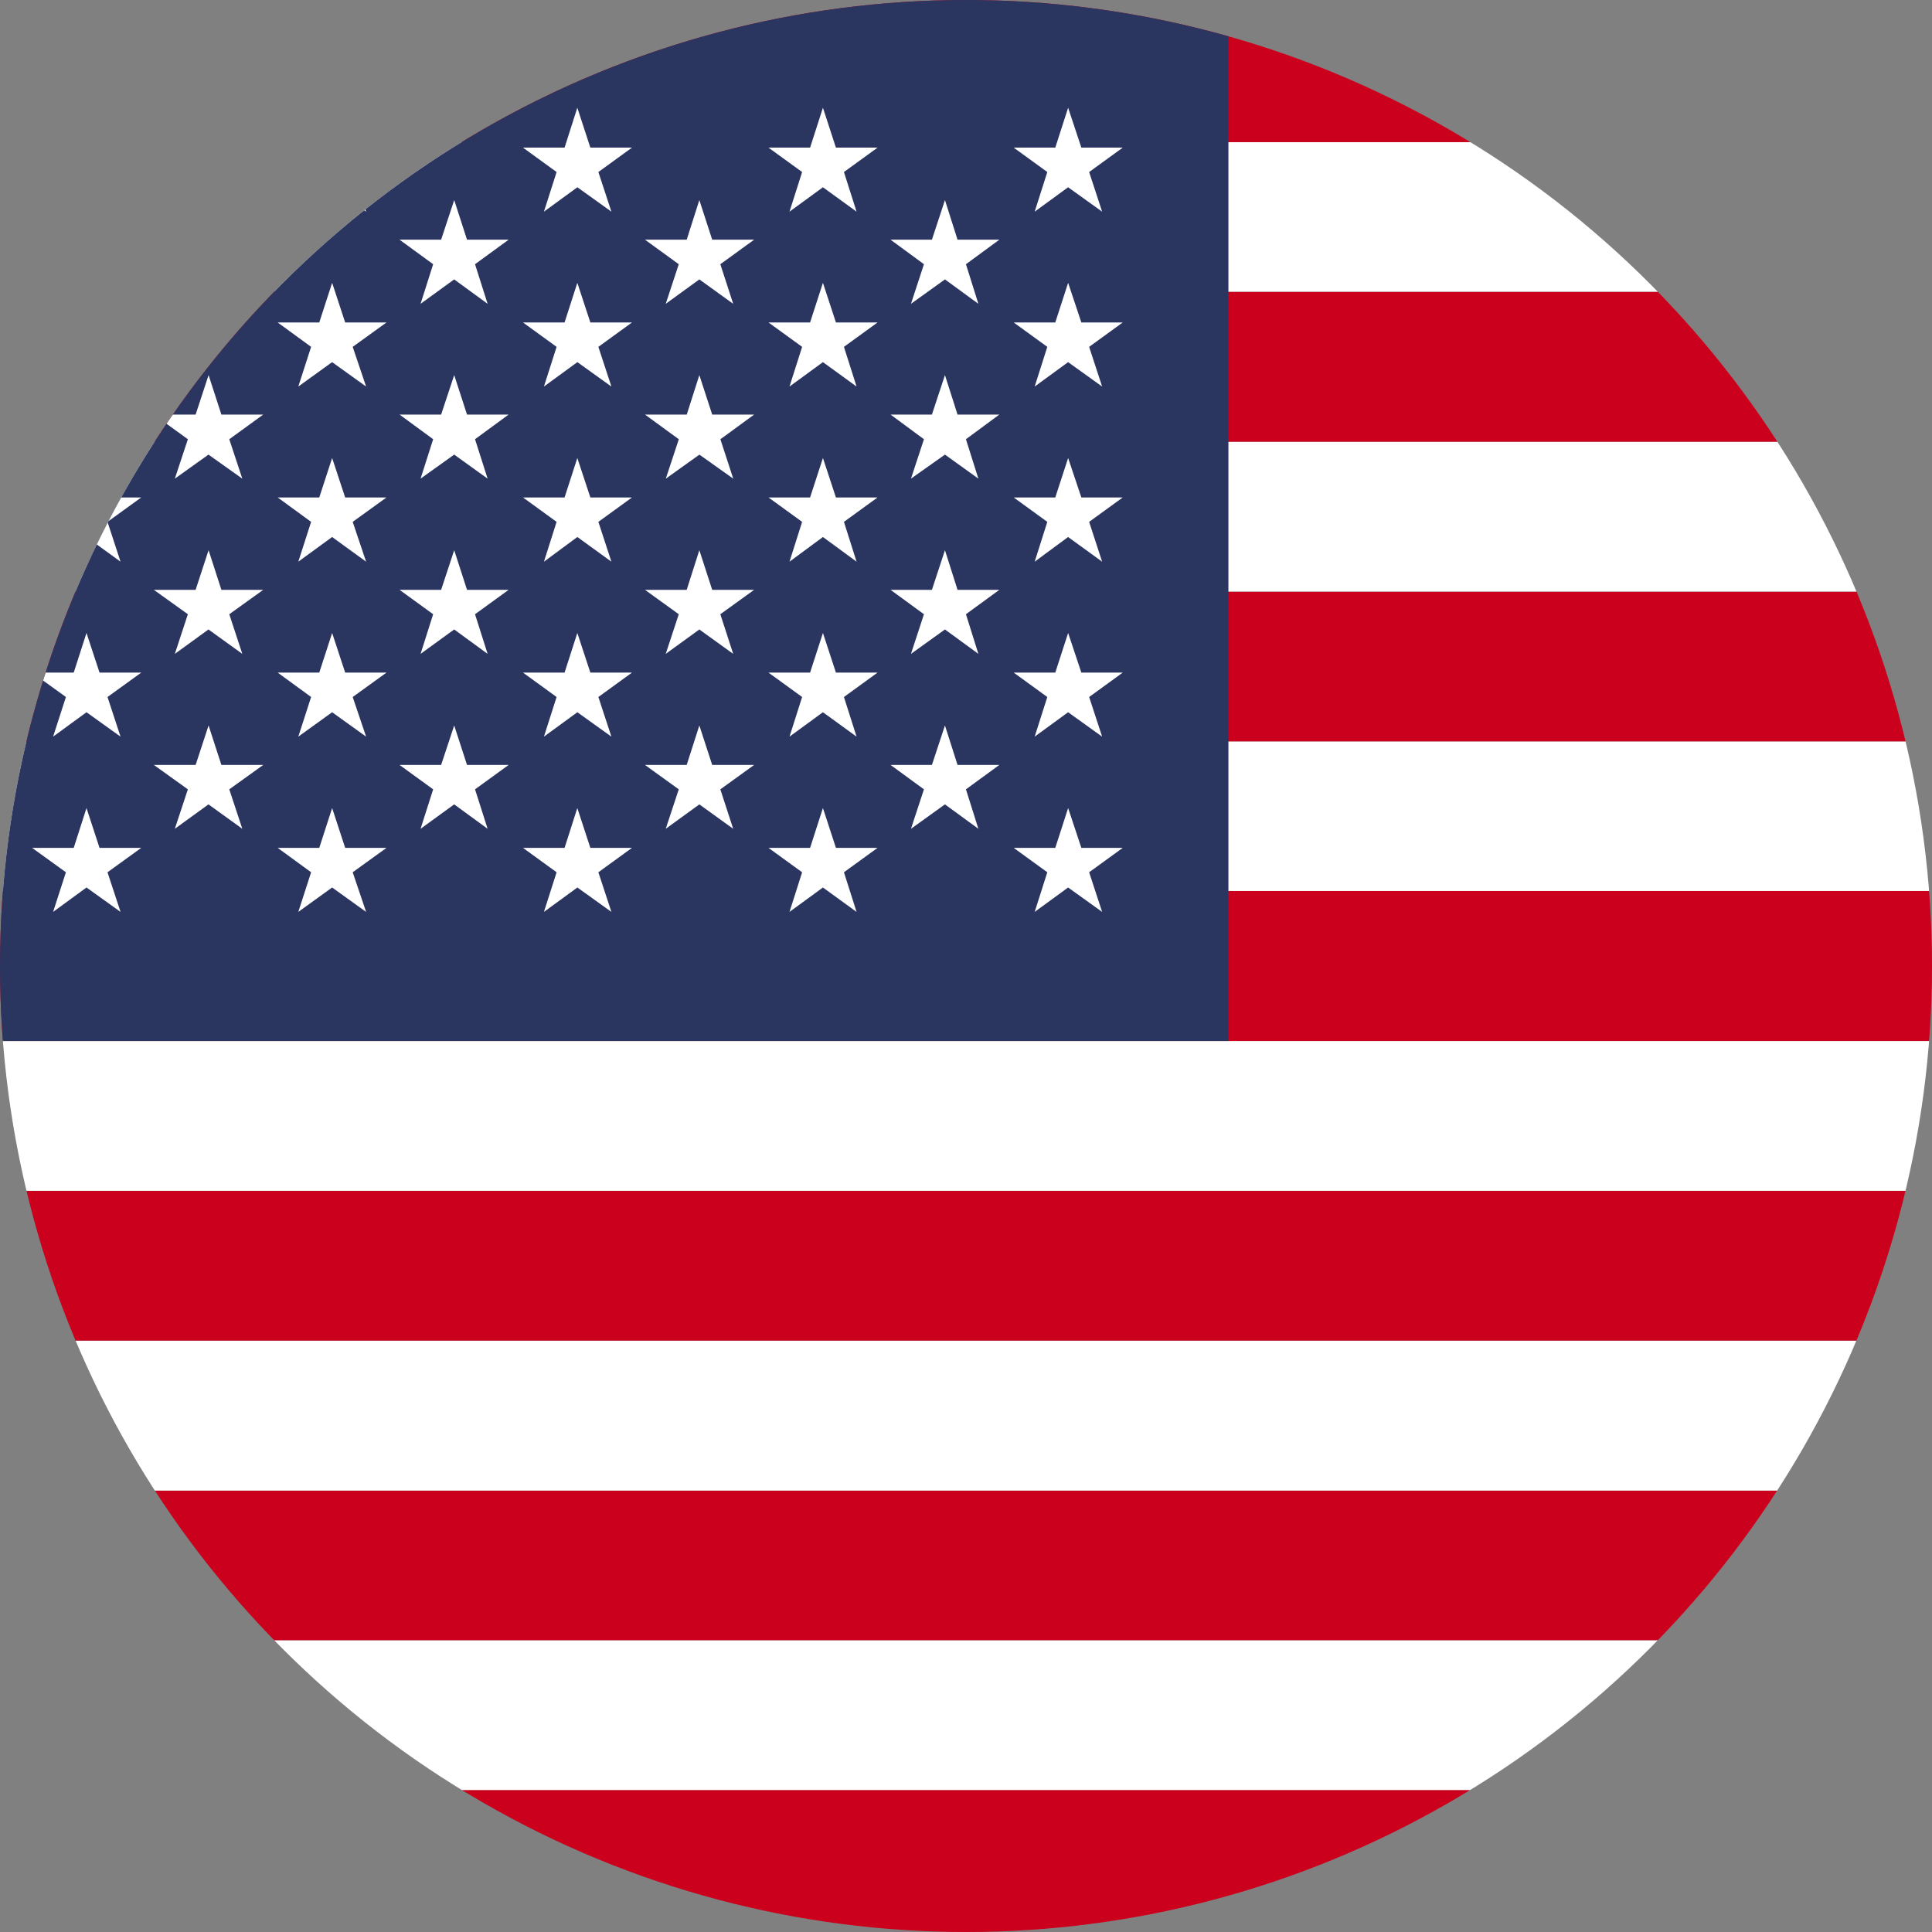 <svg xmlns="http://www.w3.org/2000/svg" xmlns:xlink="http://www.w3.org/1999/xlink" width="95" height="95" viewBox="0 0 95 95">
  <rect x="0" y="0" width="95" height="95" fill="#808080" stroke="none"/>
  <defs>
    <clipPath id="clip-path">
      <circle id="Elipse_5300" data-name="Elipse 5300" cx="47.5" cy="47.5" r="47.5" transform="translate(753 1584)" fill="#e8e8e8"/>
    </clipPath>
    <clipPath id="clip-path-2">
      <rect id="Rectángulo_294321" data-name="Rectángulo 294321" width="164.187" height="95.77" fill="none"/>
    </clipPath>
  </defs>
  <g id="Enmascarar_grupo_94" data-name="Enmascarar grupo 94" transform="translate(-753 -1584)" clip-path="url(#clip-path)">
    <g id="USA" transform="translate(158.516 911.75)">
      <g id="Grupo_882212" data-name="Grupo 882212" transform="translate(579.908 671.865)">
        <g id="Grupo_882211" data-name="Grupo 882211">
          <g id="Grupo_882210" data-name="Grupo 882210" clip-path="url(#clip-path-2)">
            <rect id="Rectángulo_294307" data-name="Rectángulo 294307" width="164.187" height="7.366" transform="translate(0 88.404)" fill="#cb001c"/>
            <rect id="Rectángulo_294308" data-name="Rectángulo 294308" width="164.187" height="7.368" transform="translate(0 81.036)" fill="#fff"/>
            <rect id="Rectángulo_294309" data-name="Rectángulo 294309" width="164.187" height="7.355" transform="translate(0 73.681)" fill="#cb001c"/>
            <rect id="Rectángulo_294310" data-name="Rectángulo 294310" width="164.187" height="7.375" transform="translate(0 66.305)" fill="#fff"/>
            <rect id="Rectángulo_294311" data-name="Rectángulo 294311" width="164.187" height="7.368" transform="translate(0 58.938)" fill="#cb001c"/>
            <rect id="Rectángulo_294312" data-name="Rectángulo 294312" width="164.187" height="7.364" transform="translate(0 51.573)" fill="#fff"/>
            <rect id="Rectángulo_294313" data-name="Rectángulo 294313" width="164.187" height="7.377" transform="translate(0 44.196)" fill="#cb001c"/>
            <rect id="Rectángulo_294314" data-name="Rectángulo 294314" width="164.187" height="7.357" transform="translate(0 36.839)" fill="#fff"/>
            <rect id="Rectángulo_294315" data-name="Rectángulo 294315" width="164.187" height="7.364" transform="translate(0 29.475)" fill="#cb001c"/>
            <rect id="Rectángulo_294316" data-name="Rectángulo 294316" width="164.187" height="7.368" transform="translate(0 22.107)" fill="#fff"/>
            <rect id="Rectángulo_294317" data-name="Rectángulo 294317" width="164.187" height="7.375" transform="translate(0 14.732)" fill="#cb001c"/>
            <rect id="Rectángulo_294318" data-name="Rectángulo 294318" width="164.187" height="7.357" transform="translate(0 7.375)" fill="#fff"/>
            <rect id="Rectángulo_294319" data-name="Rectángulo 294319" width="164.187" height="7.375" fill="#cb001c"/>
            <rect id="Rectángulo_294320" data-name="Rectángulo 294320" width="74.979" height="51.573" fill="#2a3560"/>
            <path id="Trazado_622302" data-name="Trazado 622302" d="M586.992,677.977l.641,1.961h2.052l-1.662,1.2.628,1.949-1.66-1.2-1.662,1.2.65-1.949-1.664-1.2h2.034Z" transform="translate(-580.217 -672.294)" fill="#fff"/>
            <path id="Trazado_622303" data-name="Trazado 622303" d="M586.992,687.236l.641,1.949h2.052l-1.662,1.2.628,1.951-1.66-1.2-1.662,1.2.65-1.951-1.664-1.2h2.034Z" transform="translate(-580.217 -672.944)" fill="#fff"/>
            <path id="Trazado_622304" data-name="Trazado 622304" d="M586.992,696.5l.641,1.94h2.052l-1.662,1.2.628,1.958-1.66-1.213-1.662,1.213.65-1.958-1.664-1.2h2.034Z" transform="translate(-580.217 -673.594)" fill="#fff"/>
            <path id="Trazado_622305" data-name="Trazado 622305" d="M586.992,705.752l.641,1.949h2.052l-1.662,1.2.628,1.949-1.66-1.2-1.662,1.2.65-1.949-1.664-1.2h2.034Z" transform="translate(-580.217 -674.243)" fill="#fff"/>
            <path id="Trazado_622306" data-name="Trazado 622306" d="M586.992,715.01l.641,1.958h2.052l-1.662,1.2.628,1.949-1.66-1.2-1.662,1.2.65-1.949-1.664-1.2h2.034Z" transform="translate(-580.217 -674.892)" fill="#fff"/>
            <path id="Trazado_622307" data-name="Trazado 622307" d="M593.442,682.859l.612,1.949h2.065l-1.653,1.206.621,1.947-1.645-1.2-1.653,1.2.623-1.947-1.656-1.206h2.058Z" transform="translate(-580.669 -672.637)" fill="#fff"/>
            <path id="Trazado_622308" data-name="Trazado 622308" d="M593.442,692.115l.612,1.941h2.065l-1.653,1.213.621,1.938-1.645-1.182-1.653,1.182.623-1.938-1.656-1.213h2.058Z" transform="translate(-580.669 -673.286)" fill="#fff"/>
            <path id="Trazado_622309" data-name="Trazado 622309" d="M593.442,701.375l.612,1.949h2.065l-1.653,1.2.621,1.949-1.645-1.2-1.653,1.2.623-1.949-1.656-1.2h2.058Z" transform="translate(-580.669 -673.936)" fill="#fff"/>
            <path id="Trazado_622310" data-name="Trazado 622310" d="M593.442,710.643l.612,1.941h2.065l-1.653,1.2.621,1.94-1.645-1.2-1.653,1.2.623-1.94-1.656-1.2h2.058Z" transform="translate(-580.669 -674.586)" fill="#fff"/>
            <path id="Trazado_622311" data-name="Trazado 622311" d="M599.956,677.977l.641,1.961h2.052l-1.66,1.2.641,1.949-1.674-1.2-1.642,1.2.63-1.949-1.663-1.2h2.047Z" transform="translate(-581.127 -672.294)" fill="#fff"/>
            <path id="Trazado_622312" data-name="Trazado 622312" d="M599.956,687.236l.641,1.949h2.052l-1.66,1.2.641,1.951-1.674-1.2-1.642,1.2.63-1.951-1.663-1.2h2.047Z" transform="translate(-581.127 -672.944)" fill="#fff"/>
            <path id="Trazado_622313" data-name="Trazado 622313" d="M599.956,696.5l.641,1.94h2.052l-1.66,1.2.641,1.958-1.674-1.213-1.642,1.213.63-1.958-1.663-1.2h2.047Z" transform="translate(-581.127 -673.594)" fill="#fff"/>
            <path id="Trazado_622314" data-name="Trazado 622314" d="M599.956,705.752l.641,1.949h2.052l-1.66,1.2.641,1.949-1.674-1.2-1.642,1.2.63-1.949-1.663-1.2h2.047Z" transform="translate(-581.127 -674.243)" fill="#fff"/>
            <path id="Trazado_622315" data-name="Trazado 622315" d="M599.956,715.01l.641,1.958h2.052l-1.66,1.2.641,1.949-1.674-1.2-1.642,1.2.63-1.949-1.663-1.2h2.047Z" transform="translate(-581.127 -674.892)" fill="#fff"/>
            <path id="Trazado_622316" data-name="Trazado 622316" d="M606.411,682.859l.63,1.949H609.1l-1.671,1.206.641,1.947-1.664-1.2-1.654,1.2.641-1.947-1.673-1.206h2.054Z" transform="translate(-581.579 -672.637)" fill="#fff"/>
            <path id="Trazado_622317" data-name="Trazado 622317" d="M606.411,692.115l.63,1.941H609.1l-1.671,1.213.641,1.938-1.664-1.182-1.654,1.182.641-1.938-1.673-1.213h2.054Z" transform="translate(-581.579 -673.286)" fill="#fff"/>
            <path id="Trazado_622318" data-name="Trazado 622318" d="M606.411,701.375l.63,1.949H609.1l-1.671,1.2.641,1.949-1.664-1.2-1.654,1.2.641-1.949-1.673-1.2h2.054Z" transform="translate(-581.579 -673.936)" fill="#fff"/>
            <path id="Trazado_622319" data-name="Trazado 622319" d="M606.411,710.643l.63,1.941H609.1l-1.671,1.2.641,1.94-1.664-1.2-1.654,1.2.641-1.94-1.673-1.2h2.054Z" transform="translate(-581.579 -674.586)" fill="#fff"/>
            <path id="Trazado_622320" data-name="Trazado 622320" d="M612.946,677.977l.641,1.961h2.032l-1.662,1.2.659,1.949-1.671-1.2-1.663,1.2.63-1.949-1.644-1.2h2.045Z" transform="translate(-582.038 -672.294)" fill="#fff"/>
            <path id="Trazado_622321" data-name="Trazado 622321" d="M612.946,687.236l.641,1.949h2.032l-1.662,1.2.659,1.951-1.671-1.2-1.663,1.2.63-1.951-1.644-1.2h2.045Z" transform="translate(-582.038 -672.944)" fill="#fff"/>
            <path id="Trazado_622322" data-name="Trazado 622322" d="M612.946,696.5l.641,1.94h2.032l-1.662,1.2.659,1.958-1.671-1.213-1.663,1.213.63-1.958-1.644-1.2h2.045Z" transform="translate(-582.038 -673.594)" fill="#fff"/>
            <path id="Trazado_622323" data-name="Trazado 622323" d="M612.946,705.752l.641,1.949h2.032l-1.662,1.2.659,1.949-1.671-1.2-1.663,1.2.63-1.949-1.644-1.2h2.045Z" transform="translate(-582.038 -674.243)" fill="#fff"/>
            <path id="Trazado_622324" data-name="Trazado 622324" d="M612.946,715.01l.641,1.958h2.032l-1.662,1.2.659,1.949-1.671-1.2-1.663,1.2.63-1.949-1.644-1.2h2.045Z" transform="translate(-582.038 -674.892)" fill="#fff"/>
            <path id="Trazado_622325" data-name="Trazado 622325" d="M619.4,682.859l.63,1.949h2.047l-1.653,1.206.619,1.947-1.644-1.2-1.653,1.2.619-1.947-1.653-1.206h2.045Z" transform="translate(-582.49 -672.637)" fill="#fff"/>
            <path id="Trazado_622326" data-name="Trazado 622326" d="M619.4,692.115l.63,1.941h2.047l-1.653,1.213.619,1.938-1.644-1.182-1.653,1.182.619-1.938-1.653-1.213h2.045Z" transform="translate(-582.49 -673.286)" fill="#fff"/>
            <path id="Trazado_622327" data-name="Trazado 622327" d="M619.4,701.375l.63,1.949h2.047l-1.653,1.2.619,1.949-1.644-1.2-1.653,1.2.619-1.949-1.653-1.2h2.045Z" transform="translate(-582.49 -673.936)" fill="#fff"/>
            <path id="Trazado_622328" data-name="Trazado 622328" d="M619.4,710.643l.63,1.941h2.047l-1.653,1.2.619,1.94-1.644-1.2-1.653,1.2.619-1.94-1.653-1.2h2.045Z" transform="translate(-582.49 -674.586)" fill="#fff"/>
            <path id="Trazado_622329" data-name="Trazado 622329" d="M625.912,677.977l.641,1.961H628.6l-1.653,1.2.641,1.949-1.674-1.2-1.644,1.2.623-1.949-1.653-1.2h2.045Z" transform="translate(-582.948 -672.294)" fill="#fff"/>
            <path id="Trazado_622330" data-name="Trazado 622330" d="M625.912,687.236l.641,1.949H628.6l-1.653,1.2.641,1.951-1.674-1.2-1.644,1.2.623-1.951-1.653-1.2h2.045Z" transform="translate(-582.948 -672.944)" fill="#fff"/>
            <path id="Trazado_622331" data-name="Trazado 622331" d="M625.912,696.5l.641,1.94H628.6l-1.653,1.2.641,1.958-1.674-1.213-1.644,1.213.623-1.958-1.653-1.2h2.045Z" transform="translate(-582.948 -673.594)" fill="#fff"/>
            <path id="Trazado_622332" data-name="Trazado 622332" d="M625.912,705.752l.641,1.949H628.6l-1.653,1.2.641,1.949-1.674-1.2-1.644,1.2.623-1.949-1.653-1.2h2.045Z" transform="translate(-582.948 -674.243)" fill="#fff"/>
            <path id="Trazado_622333" data-name="Trazado 622333" d="M625.912,715.01l.641,1.958H628.6l-1.653,1.2.641,1.949-1.674-1.2-1.644,1.2.623-1.949-1.653-1.2h2.045Z" transform="translate(-582.948 -674.892)" fill="#fff"/>
            <path id="Trazado_622334" data-name="Trazado 622334" d="M632.365,682.859l.632,1.949h2.063l-1.663,1.206.632,1.947-1.664-1.2-1.653,1.2.641-1.947-1.662-1.206h2.052Z" transform="translate(-583.401 -672.637)" fill="#fff"/>
            <path id="Trazado_622335" data-name="Trazado 622335" d="M632.365,692.115l.632,1.941h2.063L633.4,695.27l.632,1.938-1.664-1.182-1.653,1.182.641-1.938-1.662-1.213h2.052Z" transform="translate(-583.401 -673.286)" fill="#fff"/>
            <path id="Trazado_622336" data-name="Trazado 622336" d="M632.365,701.375l.632,1.949h2.063l-1.663,1.2.632,1.949-1.664-1.2-1.653,1.2.641-1.949-1.662-1.2h2.052Z" transform="translate(-583.401 -673.936)" fill="#fff"/>
            <path id="Trazado_622337" data-name="Trazado 622337" d="M632.365,710.643l.632,1.941h2.063l-1.663,1.2.632,1.94-1.664-1.2-1.653,1.2.641-1.94-1.662-1.2h2.052Z" transform="translate(-583.401 -674.586)" fill="#fff"/>
            <path id="Trazado_622338" data-name="Trazado 622338" d="M638.9,677.977l.639,1.961h2.047l-1.653,1.2.621,1.949-1.654-1.2-1.644,1.2.621-1.949-1.654-1.2h2.045Z" transform="translate(-583.859 -672.294)" fill="#fff"/>
            <path id="Trazado_622339" data-name="Trazado 622339" d="M638.9,687.236l.639,1.949h2.047l-1.653,1.2.621,1.951-1.654-1.2-1.644,1.2.621-1.951-1.654-1.2h2.045Z" transform="translate(-583.859 -672.944)" fill="#fff"/>
            <path id="Trazado_622340" data-name="Trazado 622340" d="M638.9,696.5l.639,1.94h2.047l-1.653,1.2.621,1.958-1.654-1.213-1.644,1.213.621-1.958-1.654-1.2h2.045Z" transform="translate(-583.859 -673.594)" fill="#fff"/>
            <path id="Trazado_622341" data-name="Trazado 622341" d="M638.9,705.752l.639,1.949h2.047l-1.653,1.2.621,1.949-1.654-1.2-1.644,1.2.621-1.949-1.654-1.2h2.045Z" transform="translate(-583.859 -674.243)" fill="#fff"/>
            <path id="Trazado_622342" data-name="Trazado 622342" d="M638.9,715.01l.639,1.958h2.047l-1.653,1.2.621,1.949-1.654-1.2-1.644,1.2.621-1.949-1.654-1.2h2.045Z" transform="translate(-583.859 -674.892)" fill="#fff"/>
            <path id="Trazado_622343" data-name="Trazado 622343" d="M645.353,682.859l.619,1.949h2.056l-1.643,1.206.612,1.947-1.644-1.2-1.671,1.2.638-1.947-1.642-1.206h2.034Z" transform="translate(-584.312 -672.637)" fill="#fff"/>
            <path id="Trazado_622344" data-name="Trazado 622344" d="M645.353,692.115l.619,1.941h2.056l-1.643,1.213.612,1.938-1.644-1.182-1.671,1.182.638-1.938-1.642-1.213h2.034Z" transform="translate(-584.312 -673.286)" fill="#fff"/>
            <path id="Trazado_622345" data-name="Trazado 622345" d="M645.353,701.375l.619,1.949h2.056l-1.643,1.2.612,1.949-1.644-1.2-1.671,1.2.638-1.949-1.642-1.2h2.034Z" transform="translate(-584.312 -673.936)" fill="#fff"/>
            <path id="Trazado_622346" data-name="Trazado 622346" d="M645.353,710.643l.619,1.941h2.056l-1.643,1.2.612,1.94-1.644-1.2-1.671,1.2.638-1.94-1.642-1.2h2.034Z" transform="translate(-584.312 -674.586)" fill="#fff"/>
            <path id="Trazado_622347" data-name="Trazado 622347" d="M651.867,677.977l.65,1.961h2.036l-1.653,1.2.639,1.949-1.673-1.2-1.644,1.2.621-1.949-1.653-1.2h2.045Z" transform="translate(-584.769 -672.294)" fill="#fff"/>
            <path id="Trazado_622348" data-name="Trazado 622348" d="M651.867,687.236l.65,1.949h2.036l-1.653,1.2.639,1.951-1.673-1.2-1.644,1.2.621-1.951-1.653-1.2h2.045Z" transform="translate(-584.769 -672.944)" fill="#fff"/>
            <path id="Trazado_622349" data-name="Trazado 622349" d="M651.867,696.5l.65,1.94h2.036l-1.653,1.2.639,1.958-1.673-1.213-1.644,1.213.621-1.958-1.653-1.2h2.045Z" transform="translate(-584.769 -673.594)" fill="#fff"/>
            <path id="Trazado_622350" data-name="Trazado 622350" d="M651.867,705.752l.65,1.949h2.036l-1.653,1.2.639,1.949-1.673-1.2-1.644,1.2.621-1.949-1.653-1.2h2.045Z" transform="translate(-584.769 -674.243)" fill="#fff"/>
            <path id="Trazado_622351" data-name="Trazado 622351" d="M651.867,715.01l.65,1.958h2.036l-1.653,1.2.639,1.949-1.673-1.2-1.644,1.2.621-1.949-1.653-1.2h2.045Z" transform="translate(-584.769 -674.892)" fill="#fff"/>
          </g>
        </g>
      </g>
    </g>
  </g>
</svg>
